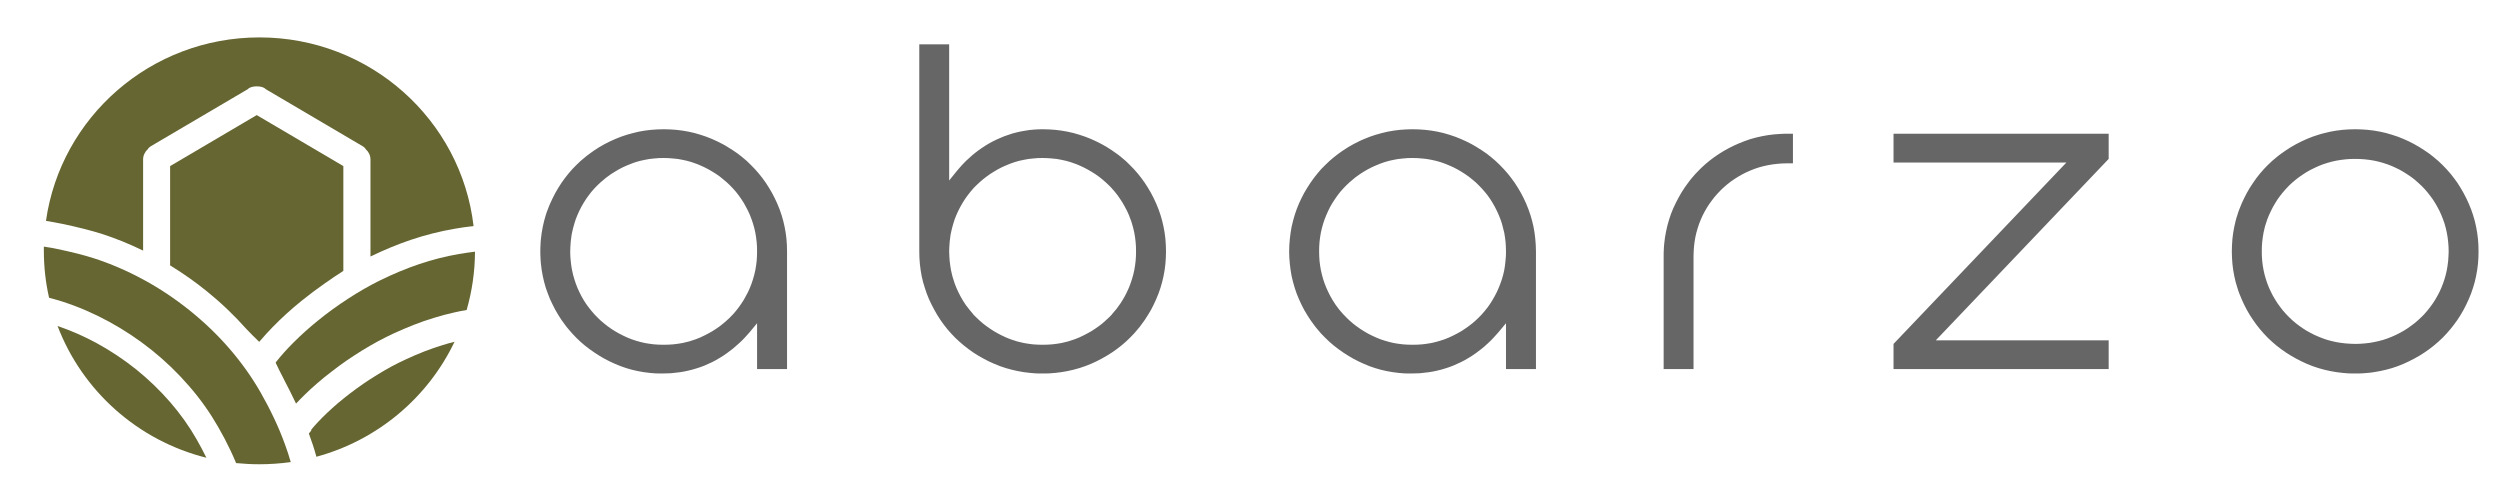 <svg width="170" height="34" viewBox="0 0 170 34" fill="none" xmlns="http://www.w3.org/2000/svg">
<path fill-rule="evenodd" clip-rule="evenodd" d="M11.568 11.294V18.048C12.421 18.564 13.234 19.142 14.007 19.76C15.003 20.559 15.924 21.437 16.76 22.378C17.046 22.672 17.332 22.967 17.624 23.245L17.722 23.137C17.973 22.842 18.242 22.548 18.529 22.253C19.118 21.647 19.782 21.04 20.498 20.462C21.007 20.049 21.539 19.652 22.083 19.272L22.089 19.267C22.512 18.966 22.93 18.689 23.348 18.422V11.294L17.458 7.826L11.568 11.294Z" fill="#666633"/>
<path fill-rule="evenodd" clip-rule="evenodd" d="M14.035 31.127C9.364 29.96 5.592 26.571 3.915 22.168C4.831 22.48 5.724 22.871 6.577 23.335C7.521 23.851 8.425 24.452 9.261 25.12C10.097 25.795 10.875 26.543 11.568 27.342C12.255 28.135 12.856 28.974 13.36 29.858C13.594 30.266 13.823 30.691 14.035 31.127Z" fill="#666633"/>
<path fill-rule="evenodd" clip-rule="evenodd" d="M19.771 31.422C19.656 31.019 19.53 30.628 19.387 30.243C19.158 29.603 18.895 28.985 18.614 28.396C18.334 27.801 18.031 27.228 17.71 26.667C17.12 25.636 16.411 24.644 15.609 23.715C14.797 22.774 13.886 21.902 12.896 21.108C11.917 20.321 10.858 19.612 9.748 19.012C8.661 18.422 7.521 17.929 6.36 17.555C5.724 17.351 4.837 17.125 3.847 16.921C3.738 16.898 3.635 16.881 3.532 16.858C3.4 16.836 3.269 16.813 3.143 16.796L2.982 16.768C2.982 16.864 2.982 16.96 2.982 17.057C2.982 18.156 3.103 19.221 3.337 20.247C3.664 20.332 3.955 20.417 4.207 20.496C5.306 20.848 6.371 21.307 7.39 21.862C8.426 22.423 9.41 23.08 10.332 23.817C11.254 24.559 12.101 25.375 12.862 26.259C13.617 27.126 14.276 28.056 14.831 29.025C15.129 29.54 15.409 30.073 15.672 30.628C15.804 30.912 15.936 31.195 16.056 31.49C16.577 31.541 17.103 31.569 17.641 31.569C18.363 31.569 19.078 31.518 19.771 31.422Z" fill="#666633"/>
<path fill-rule="evenodd" clip-rule="evenodd" d="M30.909 23.239C30.634 23.307 30.36 23.386 30.085 23.471C29.678 23.596 29.272 23.738 28.86 23.896C28.442 24.061 28.024 24.236 27.601 24.435C27.286 24.576 26.965 24.741 26.639 24.911C26.313 25.092 25.986 25.279 25.666 25.477C25.34 25.676 25.013 25.885 24.693 26.106C24.372 26.327 24.063 26.554 23.76 26.786C23.479 27.002 23.216 27.217 22.964 27.427C22.712 27.642 22.472 27.863 22.243 28.078C22.026 28.282 21.82 28.486 21.631 28.69C21.465 28.866 21.316 29.036 21.173 29.206C21.196 29.263 21.093 29.37 21.001 29.478C21.19 29.982 21.367 30.509 21.516 31.059C25.677 29.931 29.1 27.036 30.909 23.239Z" fill="#666633"/>
<path fill-rule="evenodd" clip-rule="evenodd" d="M32.3 17.113C31.934 17.159 31.573 17.21 31.213 17.272C30.291 17.431 29.404 17.657 28.511 17.958C27.618 18.258 26.725 18.632 25.792 19.091C25.088 19.442 24.378 19.85 23.68 20.304C22.965 20.768 22.26 21.278 21.614 21.805C21.018 22.287 20.463 22.786 19.971 23.279C19.502 23.743 19.089 24.208 18.74 24.656C18.866 24.939 19.072 25.336 19.313 25.806V25.812C19.564 26.293 19.845 26.837 20.131 27.444C20.314 27.251 20.503 27.053 20.703 26.86C20.978 26.588 21.276 26.316 21.585 26.05C21.9 25.778 22.226 25.511 22.558 25.262C22.89 25.001 23.233 24.752 23.583 24.508C23.926 24.276 24.287 24.044 24.647 23.817C25.002 23.602 25.363 23.392 25.718 23.199C26.067 23.012 26.422 22.837 26.771 22.672C27.246 22.457 27.704 22.259 28.156 22.083C28.608 21.907 29.06 21.749 29.513 21.613C29.965 21.471 30.417 21.352 30.875 21.25C31.155 21.188 31.442 21.125 31.733 21.08C32.094 19.816 32.294 18.49 32.3 17.113Z" fill="#666633"/>
<path fill-rule="evenodd" clip-rule="evenodd" d="M24.654 9.939C24.711 9.973 24.757 10.007 24.797 10.047C24.837 10.087 24.865 10.126 24.888 10.172C24.986 10.251 25.06 10.359 25.111 10.472C25.163 10.585 25.192 10.71 25.192 10.846V17.442C26.13 16.989 27.046 16.609 27.956 16.303C28.935 15.974 29.908 15.731 30.916 15.555C31.339 15.481 31.768 15.419 32.203 15.374C31.362 8.154 25.163 2.544 17.642 2.544C10.246 2.544 4.128 7.967 3.126 15.017C3.492 15.079 3.853 15.147 4.202 15.215C5.261 15.436 6.211 15.68 6.898 15.895C7.865 16.207 8.81 16.592 9.731 17.04V10.846C9.731 10.71 9.76 10.585 9.812 10.472C9.863 10.359 9.937 10.251 10.029 10.172C10.058 10.126 10.086 10.087 10.126 10.047C10.166 10.007 10.212 9.973 10.264 9.939C11.099 9.446 9.565 10.353 16.852 6.063L16.898 6.018C16.921 6.007 16.938 5.99 16.961 5.978C17.212 5.837 17.71 5.837 17.962 5.978C17.98 5.99 18.002 6.001 18.02 6.018C18.037 6.029 18.054 6.046 18.071 6.063C24.304 9.735 22.353 8.585 24.654 9.939Z" fill="#666633"/>
<path d="M53.467 25.098H51.481V21.981L50.96 22.61C50.846 22.74 50.731 22.865 50.617 22.99C50.497 23.114 50.377 23.239 50.245 23.352C50.119 23.471 49.987 23.585 49.85 23.698C49.718 23.806 49.575 23.913 49.432 24.015C49.272 24.129 49.111 24.242 48.94 24.338C48.774 24.44 48.602 24.537 48.43 24.622C48.253 24.707 48.081 24.786 47.904 24.86C47.726 24.933 47.543 24.996 47.354 25.052C47.171 25.115 46.982 25.16 46.793 25.205C46.605 25.251 46.41 25.285 46.215 25.313C46.021 25.341 45.82 25.364 45.62 25.381C45.42 25.392 45.214 25.398 45.008 25.398C44.864 25.398 44.727 25.398 44.59 25.392C44.452 25.381 44.315 25.375 44.183 25.358C44.046 25.347 43.914 25.33 43.777 25.307C43.639 25.285 43.502 25.262 43.37 25.234C43.233 25.205 43.101 25.177 42.97 25.143C42.844 25.109 42.712 25.069 42.581 25.03C42.455 24.99 42.329 24.945 42.203 24.899C42.077 24.848 41.945 24.797 41.819 24.741C41.693 24.69 41.567 24.633 41.447 24.571C41.327 24.514 41.213 24.452 41.098 24.389L41.087 24.384C40.972 24.321 40.863 24.253 40.749 24.185C40.634 24.117 40.526 24.044 40.417 23.97C40.303 23.896 40.199 23.823 40.091 23.743C39.982 23.664 39.879 23.585 39.776 23.5C39.679 23.415 39.575 23.33 39.478 23.245C39.381 23.154 39.289 23.063 39.192 22.973C39.1 22.876 39.003 22.78 38.917 22.684C38.826 22.587 38.746 22.491 38.66 22.389C38.574 22.293 38.494 22.185 38.414 22.077C38.333 21.97 38.253 21.862 38.179 21.754C38.105 21.641 38.036 21.528 37.961 21.414C37.893 21.295 37.824 21.182 37.761 21.069C37.698 20.95 37.635 20.831 37.578 20.712C37.515 20.587 37.458 20.462 37.4 20.338C37.349 20.213 37.297 20.083 37.252 19.958C37.2 19.833 37.154 19.703 37.114 19.573C37.074 19.437 37.034 19.301 37 19.17C36.965 19.034 36.937 18.904 36.908 18.768C36.88 18.626 36.857 18.49 36.834 18.354C36.811 18.218 36.794 18.077 36.782 17.935C36.765 17.799 36.759 17.657 36.754 17.521C36.742 17.38 36.742 17.238 36.742 17.096C36.742 16.949 36.742 16.807 36.754 16.671C36.759 16.53 36.765 16.394 36.782 16.252C36.794 16.11 36.811 15.974 36.834 15.838C36.857 15.702 36.88 15.566 36.908 15.425C36.937 15.289 36.965 15.153 37 15.022C37.034 14.886 37.074 14.75 37.114 14.62C37.154 14.49 37.2 14.359 37.252 14.235C37.297 14.104 37.349 13.98 37.406 13.849C37.458 13.725 37.515 13.6 37.578 13.481C37.635 13.356 37.698 13.237 37.761 13.124C37.824 13.011 37.893 12.892 37.961 12.778C38.036 12.659 38.105 12.546 38.179 12.438C38.253 12.325 38.333 12.217 38.414 12.11C38.494 12.002 38.574 11.9 38.66 11.798C38.74 11.696 38.826 11.6 38.917 11.503C39.003 11.407 39.1 11.311 39.192 11.22C39.289 11.124 39.387 11.033 39.484 10.942C39.581 10.857 39.679 10.772 39.782 10.693C39.885 10.608 39.988 10.523 40.096 10.449C40.205 10.37 40.314 10.291 40.423 10.217C40.537 10.143 40.652 10.07 40.766 9.996C40.881 9.928 41.001 9.866 41.115 9.798C41.236 9.735 41.356 9.673 41.476 9.616C41.602 9.554 41.728 9.497 41.854 9.446C41.98 9.39 42.105 9.339 42.237 9.293C42.363 9.248 42.495 9.203 42.626 9.163C42.764 9.118 42.901 9.084 43.038 9.05C43.17 9.016 43.307 8.982 43.439 8.953C43.582 8.925 43.72 8.902 43.857 8.88C43.994 8.863 44.138 8.846 44.281 8.829C44.418 8.817 44.561 8.806 44.698 8.8C44.842 8.795 44.985 8.789 45.128 8.789C45.276 8.789 45.42 8.795 45.563 8.8C45.7 8.806 45.843 8.817 45.981 8.829C46.124 8.846 46.267 8.863 46.398 8.88C46.536 8.902 46.673 8.925 46.816 8.953C46.954 8.982 47.091 9.016 47.223 9.044C47.36 9.084 47.497 9.118 47.629 9.163C47.761 9.203 47.892 9.248 48.018 9.293C48.15 9.339 48.276 9.39 48.407 9.446C48.533 9.497 48.659 9.554 48.78 9.616C48.906 9.673 49.026 9.735 49.14 9.798C49.26 9.86 49.375 9.928 49.489 10.002C49.609 10.07 49.724 10.143 49.833 10.217C49.947 10.291 50.056 10.364 50.165 10.444C50.273 10.523 50.377 10.608 50.48 10.693C50.583 10.772 50.68 10.857 50.777 10.942C50.874 11.033 50.972 11.124 51.063 11.22C51.252 11.407 51.435 11.6 51.601 11.804C51.773 12.008 51.928 12.217 52.077 12.433C52.225 12.654 52.363 12.88 52.494 13.113C52.626 13.351 52.746 13.6 52.855 13.849C52.969 14.104 53.067 14.365 53.147 14.626C53.227 14.886 53.301 15.153 53.353 15.419C53.41 15.691 53.45 15.963 53.479 16.241C53.508 16.524 53.519 16.807 53.519 17.096V25.098H53.467ZM38.809 17.742C38.826 17.952 38.86 18.162 38.9 18.371C38.94 18.581 38.992 18.785 39.055 18.983C39.112 19.182 39.186 19.374 39.266 19.573C39.306 19.663 39.347 19.754 39.392 19.85C39.438 19.947 39.49 20.043 39.535 20.134C39.587 20.224 39.639 20.315 39.69 20.406C39.742 20.491 39.793 20.576 39.85 20.655L39.942 20.785L40.085 20.972L40.217 21.137C40.348 21.301 40.486 21.448 40.623 21.584C40.766 21.732 40.915 21.862 41.075 21.992C41.23 22.123 41.396 22.242 41.567 22.361C41.733 22.474 41.911 22.576 42.094 22.678C42.272 22.774 42.46 22.865 42.649 22.95C42.747 22.99 42.844 23.029 42.947 23.069C43.038 23.103 43.136 23.137 43.233 23.165C43.336 23.199 43.433 23.228 43.531 23.25C43.634 23.279 43.737 23.301 43.846 23.324C43.943 23.341 44.046 23.358 44.155 23.375C44.258 23.392 44.366 23.403 44.469 23.415C44.693 23.437 44.91 23.443 45.128 23.443C45.236 23.443 45.345 23.443 45.454 23.437C45.568 23.432 45.677 23.426 45.786 23.415C45.895 23.403 45.998 23.392 46.106 23.375C46.215 23.358 46.318 23.341 46.416 23.324C46.519 23.301 46.622 23.279 46.725 23.25C46.828 23.228 46.925 23.199 47.022 23.165C47.12 23.137 47.217 23.103 47.314 23.069C47.411 23.029 47.515 22.99 47.612 22.95C47.709 22.905 47.806 22.859 47.898 22.814C47.995 22.769 48.087 22.723 48.173 22.672C48.259 22.627 48.35 22.576 48.436 22.525C48.522 22.468 48.614 22.417 48.699 22.355C48.78 22.298 48.865 22.242 48.951 22.179C49.031 22.123 49.106 22.06 49.18 21.998C49.26 21.936 49.335 21.868 49.409 21.8C49.484 21.732 49.564 21.664 49.638 21.59V21.584C49.713 21.511 49.781 21.443 49.85 21.369C49.913 21.295 49.982 21.216 50.044 21.142C50.108 21.057 50.176 20.978 50.233 20.899C50.291 20.819 50.354 20.734 50.405 20.655C50.462 20.57 50.52 20.485 50.571 20.4C50.623 20.309 50.674 20.224 50.72 20.128C50.772 20.037 50.823 19.947 50.869 19.85C50.915 19.754 50.955 19.658 50.995 19.567C51.035 19.471 51.069 19.374 51.109 19.278C51.144 19.182 51.178 19.08 51.206 18.978C51.235 18.881 51.27 18.779 51.292 18.677C51.315 18.575 51.338 18.473 51.361 18.377C51.378 18.275 51.395 18.173 51.413 18.065C51.43 17.958 51.441 17.856 51.453 17.748C51.464 17.635 51.47 17.527 51.475 17.414C51.481 17.312 51.481 17.204 51.481 17.096C51.481 16.875 51.475 16.66 51.453 16.45C51.43 16.235 51.401 16.025 51.361 15.816C51.321 15.612 51.27 15.408 51.206 15.209C51.144 15.011 51.075 14.813 50.995 14.62C50.955 14.529 50.909 14.433 50.869 14.342C50.823 14.246 50.772 14.15 50.72 14.059C50.674 13.968 50.623 13.878 50.571 13.787C50.514 13.702 50.462 13.617 50.405 13.532C50.354 13.453 50.291 13.368 50.233 13.288C50.176 13.209 50.108 13.13 50.044 13.045C49.976 12.971 49.913 12.892 49.85 12.824C49.781 12.75 49.713 12.676 49.638 12.603C49.564 12.529 49.484 12.455 49.409 12.387C49.335 12.325 49.26 12.257 49.18 12.195C49.106 12.132 49.031 12.07 48.951 12.008C48.865 11.951 48.78 11.889 48.699 11.832C48.614 11.775 48.522 11.719 48.436 11.668C48.35 11.611 48.259 11.566 48.173 11.515C48.087 11.469 47.995 11.418 47.898 11.373C47.806 11.328 47.709 11.282 47.612 11.243C47.515 11.197 47.411 11.158 47.314 11.124C47.217 11.084 47.12 11.056 47.022 11.022C46.925 10.993 46.828 10.965 46.725 10.937C46.622 10.914 46.519 10.891 46.416 10.869C46.318 10.846 46.215 10.829 46.106 10.812C45.998 10.801 45.895 10.784 45.786 10.778C45.568 10.755 45.345 10.744 45.128 10.744C45.019 10.744 44.91 10.744 44.801 10.75C44.693 10.755 44.584 10.767 44.469 10.778C44.366 10.784 44.258 10.801 44.155 10.812C44.046 10.829 43.943 10.846 43.846 10.869C43.737 10.891 43.634 10.914 43.531 10.937C43.433 10.965 43.336 10.993 43.233 11.022C43.136 11.056 43.038 11.084 42.947 11.124C42.844 11.158 42.747 11.197 42.649 11.243C42.552 11.282 42.455 11.328 42.357 11.373C42.266 11.418 42.174 11.469 42.083 11.515C41.997 11.566 41.911 11.611 41.825 11.668C41.733 11.719 41.648 11.775 41.562 11.832C41.482 11.889 41.401 11.945 41.316 12.008C41.236 12.064 41.155 12.127 41.081 12.195C40.915 12.325 40.766 12.467 40.623 12.603C40.48 12.744 40.343 12.897 40.211 13.05C40.085 13.209 39.965 13.368 39.85 13.538C39.736 13.708 39.633 13.883 39.535 14.059C39.438 14.24 39.347 14.427 39.266 14.62C39.226 14.711 39.186 14.807 39.152 14.903C39.118 15.005 39.083 15.107 39.055 15.209C39.02 15.311 38.992 15.413 38.969 15.515C38.94 15.612 38.917 15.714 38.9 15.816C38.877 15.912 38.86 16.02 38.849 16.122C38.831 16.229 38.82 16.337 38.809 16.445C38.797 16.552 38.791 16.666 38.786 16.773C38.78 16.881 38.774 16.989 38.774 17.096C38.774 17.317 38.786 17.533 38.809 17.742ZM62.563 3.015H64.543V12.274L65.07 11.622L65.224 11.441C65.276 11.384 65.327 11.328 65.373 11.271L65.533 11.101L65.688 10.942C65.757 10.874 65.825 10.812 65.9 10.75C65.968 10.682 66.037 10.619 66.112 10.557C66.186 10.495 66.26 10.438 66.335 10.376C66.409 10.319 66.484 10.262 66.558 10.206C66.638 10.149 66.713 10.092 66.798 10.041C66.879 9.985 66.959 9.934 67.039 9.883C67.113 9.837 67.199 9.786 67.279 9.741C67.359 9.696 67.445 9.65 67.531 9.605C67.617 9.56 67.703 9.52 67.789 9.48C67.869 9.441 67.96 9.401 68.046 9.367C68.132 9.327 68.224 9.293 68.309 9.259C68.401 9.225 68.493 9.191 68.59 9.163C68.682 9.129 68.773 9.101 68.865 9.072C68.956 9.05 69.054 9.021 69.145 8.999C69.243 8.976 69.34 8.953 69.431 8.936C69.529 8.914 69.626 8.897 69.723 8.885C69.821 8.868 69.918 8.851 70.015 8.84C70.113 8.829 70.21 8.823 70.313 8.812C70.404 8.806 70.502 8.8 70.605 8.795C70.702 8.795 70.799 8.789 70.897 8.789C71.046 8.789 71.189 8.795 71.332 8.8C71.469 8.806 71.612 8.817 71.75 8.829C71.893 8.846 72.036 8.863 72.167 8.88C72.305 8.902 72.442 8.925 72.585 8.953C72.723 8.982 72.86 9.016 72.992 9.044C73.129 9.084 73.266 9.118 73.398 9.163C73.53 9.203 73.661 9.248 73.787 9.293C73.919 9.339 74.045 9.39 74.177 9.446C74.302 9.497 74.428 9.554 74.549 9.616C74.674 9.673 74.795 9.735 74.909 9.798C75.024 9.86 75.144 9.928 75.258 9.996C75.379 10.07 75.493 10.143 75.602 10.217C75.716 10.291 75.825 10.37 75.934 10.449C76.043 10.523 76.145 10.608 76.249 10.693C76.352 10.772 76.449 10.857 76.546 10.942C76.644 11.033 76.741 11.124 76.832 11.22C77.021 11.407 77.204 11.6 77.371 11.804C77.542 12.008 77.697 12.217 77.846 12.433C77.994 12.654 78.132 12.88 78.263 13.113C78.395 13.351 78.515 13.6 78.624 13.849C78.733 14.104 78.836 14.365 78.916 14.626C78.996 14.886 79.07 15.153 79.122 15.419C79.179 15.691 79.219 15.963 79.248 16.241C79.271 16.524 79.288 16.807 79.288 17.096C79.288 17.385 79.271 17.669 79.248 17.946C79.219 18.224 79.179 18.502 79.122 18.768C79.07 19.04 78.996 19.301 78.916 19.561C78.836 19.828 78.733 20.083 78.624 20.338C78.573 20.462 78.515 20.587 78.452 20.712C78.395 20.831 78.332 20.95 78.269 21.069C78.206 21.182 78.138 21.295 78.063 21.414C77.994 21.528 77.92 21.641 77.846 21.754C77.771 21.862 77.691 21.97 77.611 22.077C77.537 22.185 77.451 22.293 77.365 22.389C77.285 22.491 77.199 22.587 77.113 22.684C77.021 22.78 76.93 22.876 76.832 22.973C76.741 23.069 76.644 23.16 76.546 23.245C76.449 23.335 76.352 23.42 76.249 23.5C76.145 23.585 76.043 23.664 75.934 23.743C75.825 23.823 75.716 23.902 75.602 23.976C75.493 24.049 75.379 24.117 75.258 24.191C75.144 24.259 75.029 24.327 74.909 24.389C74.795 24.452 74.674 24.514 74.549 24.576C74.428 24.633 74.302 24.69 74.177 24.746C74.045 24.797 73.919 24.848 73.787 24.899C73.661 24.945 73.53 24.99 73.398 25.03C73.266 25.069 73.129 25.109 72.992 25.143C72.86 25.177 72.723 25.205 72.585 25.234C72.448 25.262 72.305 25.285 72.167 25.307C72.03 25.33 71.893 25.347 71.75 25.358C71.606 25.375 71.469 25.381 71.326 25.392C71.189 25.398 71.046 25.398 70.897 25.398C70.754 25.398 70.611 25.398 70.467 25.392C70.33 25.381 70.187 25.375 70.05 25.358C69.906 25.347 69.763 25.33 69.626 25.307C69.489 25.285 69.351 25.262 69.208 25.234C69.076 25.205 68.939 25.177 68.808 25.143C68.67 25.109 68.533 25.069 68.395 25.03C68.264 24.99 68.138 24.945 68.006 24.899C67.874 24.848 67.749 24.797 67.623 24.746C67.497 24.69 67.371 24.633 67.245 24.576C67.125 24.514 67.004 24.452 66.884 24.389C66.77 24.327 66.655 24.259 66.535 24.191C66.421 24.117 66.306 24.049 66.192 23.976C66.083 23.902 65.974 23.823 65.865 23.743C65.757 23.664 65.654 23.585 65.551 23.5C65.448 23.42 65.35 23.335 65.253 23.245C65.156 23.16 65.058 23.069 64.961 22.973C64.772 22.786 64.595 22.587 64.423 22.389C64.257 22.185 64.097 21.975 63.948 21.754C63.805 21.539 63.662 21.312 63.536 21.074C63.404 20.836 63.284 20.593 63.169 20.338C63.061 20.083 62.963 19.828 62.883 19.561C62.797 19.301 62.729 19.04 62.672 18.768C62.62 18.502 62.58 18.224 62.551 17.946C62.523 17.669 62.511 17.385 62.511 17.096V3.015H62.563ZM77.245 16.773C77.239 16.666 77.233 16.552 77.222 16.445C77.21 16.337 77.199 16.229 77.182 16.122C77.164 16.02 77.147 15.912 77.13 15.816C77.107 15.714 77.084 15.612 77.061 15.515C77.038 15.413 77.004 15.311 76.975 15.209C76.947 15.107 76.913 15.005 76.873 14.909C76.838 14.813 76.804 14.716 76.764 14.62C76.724 14.524 76.678 14.433 76.638 14.342C76.592 14.252 76.54 14.155 76.489 14.059C76.443 13.968 76.392 13.878 76.34 13.793C76.289 13.708 76.231 13.617 76.174 13.538C76.117 13.453 76.06 13.368 76.002 13.288C75.945 13.215 75.882 13.13 75.814 13.05L75.728 12.948L75.608 12.818L75.613 12.812L75.407 12.603C75.333 12.529 75.258 12.461 75.184 12.393C75.109 12.325 75.029 12.257 74.955 12.195C74.875 12.132 74.8 12.07 74.72 12.008C74.634 11.951 74.549 11.889 74.468 11.832C74.383 11.775 74.291 11.719 74.205 11.668C74.119 11.611 74.028 11.566 73.942 11.515C73.856 11.469 73.764 11.418 73.667 11.373C73.576 11.328 73.478 11.282 73.381 11.243C73.284 11.197 73.181 11.158 73.083 11.124C72.986 11.084 72.889 11.056 72.791 11.022C72.694 10.993 72.597 10.965 72.494 10.937C72.391 10.914 72.288 10.891 72.185 10.869C72.087 10.846 71.984 10.829 71.876 10.812C71.767 10.801 71.664 10.784 71.555 10.778C71.338 10.755 71.114 10.744 70.897 10.744C70.788 10.744 70.679 10.744 70.57 10.75C70.462 10.755 70.353 10.767 70.239 10.778C70.135 10.784 70.027 10.801 69.924 10.812C69.815 10.829 69.712 10.846 69.615 10.869C69.506 10.891 69.403 10.914 69.3 10.937C69.203 10.965 69.099 10.993 69.002 11.022C68.905 11.056 68.808 11.084 68.71 11.124C68.613 11.158 68.516 11.197 68.418 11.243C68.321 11.282 68.224 11.328 68.126 11.373C68.035 11.418 67.943 11.469 67.852 11.515C67.766 11.566 67.68 11.611 67.594 11.668C67.502 11.719 67.417 11.775 67.331 11.832C67.245 11.889 67.165 11.951 67.079 12.013C66.999 12.07 66.919 12.132 66.844 12.195C66.764 12.257 66.69 12.325 66.615 12.393C66.535 12.461 66.461 12.529 66.392 12.603L66.18 12.812L66.186 12.818L66.152 12.852C66.054 12.96 65.963 13.073 65.877 13.186C65.785 13.3 65.699 13.419 65.619 13.538C65.505 13.708 65.402 13.883 65.305 14.059C65.207 14.24 65.116 14.427 65.035 14.62C64.995 14.711 64.955 14.807 64.921 14.903C64.887 15.005 64.852 15.107 64.824 15.209C64.789 15.311 64.761 15.413 64.738 15.515C64.709 15.612 64.686 15.714 64.669 15.816C64.646 15.912 64.629 16.02 64.618 16.122C64.6 16.229 64.589 16.337 64.578 16.445C64.566 16.552 64.56 16.666 64.555 16.773C64.549 16.881 64.543 16.989 64.543 17.096C64.543 17.204 64.549 17.312 64.555 17.414C64.56 17.527 64.566 17.635 64.578 17.748C64.589 17.856 64.6 17.958 64.618 18.065C64.629 18.173 64.646 18.275 64.669 18.377C64.686 18.473 64.709 18.575 64.738 18.677C64.761 18.779 64.789 18.881 64.824 18.978C64.852 19.08 64.887 19.182 64.921 19.284C64.955 19.38 64.995 19.476 65.035 19.573C65.076 19.663 65.116 19.754 65.161 19.85C65.207 19.947 65.259 20.043 65.305 20.134C65.356 20.224 65.407 20.315 65.459 20.406C65.51 20.491 65.562 20.576 65.619 20.655L65.705 20.785H65.711L65.854 20.972L65.986 21.137C66.049 21.216 66.117 21.295 66.186 21.375L66.18 21.38L66.392 21.59C66.461 21.658 66.535 21.732 66.615 21.8C66.69 21.862 66.764 21.93 66.844 21.998C66.919 22.06 66.999 22.123 67.079 22.179C67.165 22.242 67.245 22.298 67.331 22.355C67.417 22.417 67.502 22.468 67.594 22.525C67.68 22.576 67.766 22.627 67.852 22.672C67.943 22.723 68.035 22.769 68.126 22.814C68.224 22.859 68.321 22.905 68.418 22.95C68.516 22.99 68.613 23.029 68.716 23.069C68.813 23.103 68.91 23.137 69.008 23.165C69.105 23.199 69.203 23.228 69.305 23.25C69.403 23.279 69.506 23.301 69.615 23.324C69.712 23.341 69.815 23.358 69.924 23.375C70.027 23.392 70.135 23.403 70.239 23.415C70.462 23.437 70.679 23.443 70.897 23.443C71.005 23.443 71.114 23.443 71.223 23.437C71.338 23.432 71.446 23.426 71.555 23.415C71.664 23.403 71.767 23.392 71.876 23.375C71.984 23.358 72.087 23.341 72.185 23.324C72.288 23.301 72.391 23.279 72.494 23.25C72.597 23.228 72.694 23.199 72.791 23.165C72.889 23.137 72.986 23.103 73.083 23.069C73.181 23.029 73.284 22.99 73.381 22.95C73.478 22.905 73.576 22.859 73.667 22.814C73.764 22.769 73.856 22.723 73.942 22.672C74.028 22.627 74.119 22.576 74.205 22.525C74.291 22.468 74.383 22.417 74.468 22.355C74.549 22.298 74.634 22.242 74.72 22.179C74.8 22.123 74.875 22.06 74.955 21.998C75.029 21.93 75.109 21.862 75.184 21.794C75.258 21.732 75.333 21.658 75.407 21.59L75.613 21.38L75.608 21.375L75.642 21.335C75.739 21.227 75.831 21.12 75.922 21.006C76.008 20.893 76.094 20.774 76.18 20.649C76.289 20.485 76.397 20.309 76.495 20.128C76.592 19.947 76.678 19.76 76.764 19.567C76.804 19.476 76.838 19.38 76.873 19.284C76.913 19.182 76.947 19.08 76.975 18.978C77.004 18.881 77.038 18.779 77.061 18.677C77.084 18.575 77.107 18.473 77.13 18.377C77.147 18.275 77.164 18.173 77.182 18.065C77.199 17.958 77.21 17.856 77.222 17.748C77.233 17.635 77.239 17.527 77.245 17.414C77.25 17.312 77.25 17.204 77.25 17.096C77.25 16.989 77.25 16.881 77.245 16.773ZM104.387 25.098H102.407V21.981L101.88 22.61C101.771 22.74 101.657 22.865 101.537 22.99C101.422 23.114 101.296 23.239 101.17 23.352C101.045 23.471 100.913 23.585 100.776 23.698C100.638 23.806 100.501 23.913 100.358 24.015C100.197 24.129 100.031 24.242 99.865 24.338C99.699 24.44 99.528 24.537 99.35 24.622C99.178 24.707 99.001 24.786 98.824 24.86C98.646 24.933 98.469 24.996 98.28 25.052C98.097 25.115 97.908 25.16 97.719 25.205C97.53 25.251 97.335 25.285 97.141 25.313C96.946 25.341 96.746 25.364 96.546 25.381C96.345 25.392 96.139 25.398 95.933 25.398C95.79 25.398 95.653 25.398 95.515 25.392C95.378 25.381 95.24 25.375 95.103 25.358C94.972 25.347 94.834 25.33 94.703 25.307C94.565 25.285 94.428 25.262 94.296 25.234C94.159 25.205 94.027 25.177 93.895 25.143C93.764 25.109 93.632 25.069 93.506 25.03C93.38 24.99 93.249 24.945 93.123 24.899C92.997 24.848 92.871 24.797 92.745 24.741C92.619 24.69 92.493 24.633 92.373 24.571C92.253 24.514 92.132 24.452 92.018 24.389L92.012 24.384C91.898 24.321 91.783 24.253 91.674 24.185C91.56 24.117 91.445 24.044 91.337 23.97C91.228 23.896 91.119 23.823 91.016 23.743C90.907 23.664 90.805 23.585 90.701 23.5C90.604 23.415 90.501 23.33 90.404 23.245C90.306 23.154 90.209 23.063 90.118 22.973C90.02 22.876 89.929 22.78 89.837 22.684C89.751 22.587 89.665 22.491 89.585 22.389C89.499 22.293 89.419 22.185 89.339 22.077C89.259 21.97 89.179 21.862 89.105 21.754C89.03 21.641 88.956 21.528 88.887 21.414C88.813 21.295 88.75 21.182 88.681 21.069C88.618 20.95 88.561 20.831 88.498 20.712C88.441 20.587 88.383 20.462 88.326 20.338C88.269 20.213 88.217 20.083 88.171 19.958C88.126 19.833 88.08 19.703 88.04 19.573C88 19.437 87.96 19.301 87.925 19.17C87.891 19.034 87.857 18.904 87.828 18.768C87.805 18.626 87.776 18.49 87.759 18.354C87.737 18.218 87.719 18.077 87.708 17.935C87.691 17.799 87.679 17.657 87.674 17.521C87.668 17.38 87.662 17.238 87.662 17.096C87.662 16.949 87.668 16.807 87.674 16.671C87.679 16.53 87.691 16.394 87.708 16.252C87.719 16.11 87.737 15.974 87.759 15.838C87.776 15.702 87.805 15.566 87.828 15.425C87.857 15.289 87.891 15.153 87.925 15.022C87.96 14.886 88 14.75 88.04 14.62C88.08 14.49 88.126 14.359 88.171 14.235C88.217 14.104 88.269 13.98 88.326 13.849C88.383 13.725 88.441 13.6 88.498 13.481C88.561 13.356 88.618 13.237 88.681 13.124C88.75 13.011 88.813 12.892 88.887 12.778C88.956 12.659 89.03 12.546 89.105 12.438C89.179 12.325 89.259 12.217 89.339 12.11C89.419 12.002 89.499 11.9 89.585 11.798C89.665 11.696 89.751 11.6 89.837 11.503C89.929 11.407 90.02 11.311 90.118 11.22C90.209 11.124 90.306 11.033 90.409 10.942C90.501 10.857 90.604 10.772 90.701 10.693C90.805 10.608 90.913 10.523 91.016 10.449C91.125 10.37 91.24 10.291 91.348 10.217C91.457 10.143 91.572 10.07 91.692 9.996C91.806 9.928 91.921 9.866 92.041 9.798C92.155 9.735 92.275 9.673 92.401 9.616C92.527 9.554 92.648 9.497 92.779 9.446C92.905 9.39 93.031 9.339 93.163 9.293C93.289 9.248 93.42 9.203 93.552 9.163C93.689 9.118 93.821 9.084 93.958 9.05C94.096 9.016 94.227 8.982 94.365 8.953C94.508 8.925 94.645 8.902 94.783 8.88C94.92 8.863 95.063 8.846 95.206 8.829C95.344 8.817 95.481 8.806 95.624 8.8C95.767 8.795 95.91 8.789 96.053 8.789C96.196 8.789 96.34 8.795 96.483 8.8C96.626 8.806 96.763 8.817 96.9 8.829C97.049 8.846 97.187 8.863 97.324 8.88C97.461 8.902 97.599 8.925 97.742 8.953C97.879 8.982 98.017 9.016 98.148 9.044C98.286 9.084 98.417 9.118 98.555 9.163C98.686 9.203 98.818 9.248 98.944 9.293C99.07 9.339 99.201 9.39 99.327 9.446C99.453 9.497 99.579 9.554 99.705 9.616C99.825 9.673 99.945 9.735 100.066 9.798C100.18 9.86 100.3 9.928 100.415 10.002C100.535 10.07 100.65 10.143 100.758 10.217C100.867 10.291 100.982 10.364 101.09 10.444C101.193 10.523 101.302 10.608 101.405 10.693C101.502 10.772 101.605 10.857 101.697 10.942C101.794 11.033 101.892 11.124 101.989 11.22C102.178 11.407 102.355 11.6 102.527 11.804C102.693 12.008 102.853 12.217 103.002 12.433C103.151 12.654 103.288 12.88 103.42 13.113C103.552 13.351 103.672 13.6 103.781 13.849C103.889 14.104 103.987 14.365 104.072 14.626C104.153 14.886 104.221 15.153 104.279 15.419C104.33 15.691 104.376 15.963 104.399 16.241C104.427 16.524 104.445 16.807 104.445 17.096V25.098H104.387ZM89.728 17.742C89.751 17.952 89.78 18.162 89.82 18.371C89.866 18.581 89.917 18.785 89.975 18.983C90.037 19.182 90.106 19.374 90.192 19.573C90.226 19.663 90.272 19.754 90.318 19.85C90.364 19.947 90.409 20.043 90.461 20.134C90.513 20.224 90.564 20.315 90.616 20.406C90.667 20.491 90.719 20.576 90.776 20.655L90.862 20.785H90.867L91.005 20.972L91.136 21.137C91.274 21.301 91.411 21.448 91.549 21.584C91.692 21.732 91.841 21.862 91.995 21.992C92.155 22.123 92.321 22.242 92.493 22.361C92.659 22.474 92.837 22.576 93.014 22.678C93.197 22.774 93.38 22.865 93.575 22.95C93.672 22.99 93.769 23.029 93.867 23.069C93.964 23.103 94.061 23.137 94.159 23.165C94.256 23.199 94.359 23.228 94.456 23.25C94.559 23.279 94.662 23.301 94.765 23.324C94.863 23.341 94.972 23.358 95.075 23.375C95.183 23.392 95.292 23.403 95.395 23.415C95.618 23.437 95.836 23.443 96.053 23.443C96.162 23.443 96.271 23.443 96.38 23.437C96.488 23.432 96.603 23.426 96.712 23.415C96.815 23.403 96.923 23.392 97.026 23.375C97.135 23.358 97.238 23.341 97.341 23.324C97.444 23.301 97.547 23.279 97.65 23.25C97.748 23.228 97.851 23.199 97.948 23.165C98.045 23.137 98.142 23.103 98.24 23.069C98.337 23.029 98.434 22.99 98.532 22.95C98.635 22.905 98.732 22.859 98.824 22.814C98.915 22.769 99.007 22.723 99.098 22.672C99.184 22.627 99.27 22.576 99.362 22.525C99.448 22.468 99.533 22.417 99.619 22.355C99.705 22.298 99.791 22.242 99.871 22.179C99.951 22.123 100.031 22.06 100.106 21.998C100.186 21.936 100.26 21.868 100.335 21.8C100.409 21.732 100.484 21.664 100.558 21.59V21.584C100.632 21.511 100.707 21.443 100.77 21.369C100.838 21.295 100.901 21.216 100.964 21.142C101.033 21.057 101.096 20.978 101.159 20.899C101.216 20.819 101.273 20.734 101.331 20.655C101.388 20.57 101.439 20.485 101.491 20.4C101.548 20.309 101.594 20.224 101.646 20.128C101.697 20.037 101.743 19.947 101.789 19.85C101.834 19.754 101.88 19.658 101.915 19.567C101.955 19.471 101.995 19.374 102.029 19.278C102.063 19.182 102.098 19.08 102.132 18.978C102.161 18.881 102.189 18.779 102.218 18.677C102.241 18.575 102.264 18.473 102.287 18.377C102.304 18.275 102.321 18.173 102.338 18.065C102.35 17.958 102.367 17.856 102.372 17.748C102.384 17.635 102.395 17.527 102.401 17.414C102.407 17.312 102.407 17.204 102.407 17.096C102.407 16.875 102.395 16.66 102.378 16.45C102.355 16.235 102.327 16.025 102.287 15.816C102.241 15.612 102.189 15.408 102.132 15.209C102.069 15.011 102 14.813 101.915 14.62C101.875 14.529 101.834 14.433 101.789 14.342C101.743 14.246 101.697 14.15 101.646 14.059C101.594 13.968 101.543 13.878 101.491 13.787C101.439 13.702 101.382 13.617 101.331 13.532C101.273 13.453 101.216 13.368 101.159 13.288C101.096 13.209 101.033 13.13 100.964 13.045C100.901 12.971 100.838 12.892 100.77 12.824C100.707 12.75 100.632 12.676 100.558 12.603C100.484 12.529 100.409 12.455 100.335 12.387C100.26 12.325 100.186 12.257 100.106 12.195C100.031 12.132 99.951 12.07 99.871 12.008C99.791 11.951 99.705 11.889 99.619 11.832C99.533 11.775 99.448 11.719 99.362 11.668C99.27 11.611 99.184 11.566 99.098 11.515C99.007 11.469 98.915 11.418 98.824 11.373C98.732 11.328 98.635 11.282 98.532 11.243C98.434 11.197 98.337 11.158 98.24 11.124C98.142 11.084 98.045 11.056 97.948 11.022C97.851 10.993 97.748 10.965 97.65 10.937C97.547 10.914 97.444 10.891 97.341 10.869C97.238 10.846 97.135 10.829 97.026 10.812C96.923 10.801 96.815 10.784 96.712 10.778C96.488 10.755 96.271 10.744 96.053 10.744C95.945 10.744 95.836 10.744 95.727 10.75C95.613 10.755 95.504 10.767 95.395 10.778C95.292 10.784 95.183 10.801 95.075 10.812C94.972 10.829 94.863 10.846 94.765 10.869C94.662 10.891 94.559 10.914 94.456 10.937C94.359 10.965 94.256 10.993 94.159 11.022C94.061 11.056 93.964 11.084 93.867 11.124C93.769 11.158 93.672 11.197 93.575 11.243C93.472 11.282 93.374 11.328 93.283 11.373C93.191 11.418 93.1 11.469 93.008 11.515C92.922 11.566 92.831 11.611 92.745 11.668C92.659 11.719 92.573 11.775 92.487 11.832C92.407 11.889 92.321 11.945 92.241 12.008C92.161 12.064 92.081 12.127 92.007 12.195C91.841 12.325 91.686 12.467 91.549 12.603C91.406 12.744 91.268 12.897 91.136 13.05C91.01 13.209 90.885 13.368 90.776 13.538C90.661 13.708 90.553 13.883 90.455 14.059C90.364 14.24 90.272 14.427 90.192 14.62C90.152 14.711 90.112 14.807 90.078 14.903C90.043 15.005 90.009 15.107 89.975 15.209C89.946 15.311 89.917 15.413 89.889 15.515C89.866 15.612 89.843 15.714 89.82 15.816C89.803 15.912 89.786 16.02 89.768 16.122C89.757 16.229 89.74 16.337 89.728 16.445C89.723 16.552 89.711 16.666 89.706 16.773C89.7 16.881 89.7 16.989 89.7 17.096C89.7 17.317 89.711 17.533 89.728 17.742ZM120.861 11.141C120.649 11.158 120.437 11.192 120.231 11.231C120.019 11.271 119.819 11.322 119.619 11.379C119.418 11.441 119.224 11.509 119.029 11.594C118.932 11.634 118.84 11.679 118.743 11.719C118.651 11.764 118.56 11.809 118.468 11.86C118.382 11.906 118.291 11.957 118.205 12.008C118.119 12.064 118.027 12.115 117.947 12.172C117.867 12.229 117.781 12.285 117.701 12.342C117.621 12.404 117.541 12.467 117.461 12.529C117.403 12.58 117.34 12.631 117.283 12.682L117.094 12.852L117.009 12.937C116.934 13.011 116.865 13.079 116.802 13.152C116.734 13.226 116.665 13.305 116.596 13.385C116.533 13.458 116.476 13.538 116.413 13.623C116.35 13.702 116.293 13.781 116.236 13.866C116.179 13.946 116.127 14.036 116.07 14.121C116.018 14.206 115.967 14.297 115.921 14.382C115.869 14.473 115.824 14.563 115.778 14.654C115.732 14.75 115.692 14.841 115.652 14.937C115.612 15.034 115.572 15.13 115.537 15.226C115.503 15.323 115.469 15.419 115.44 15.521C115.406 15.617 115.377 15.719 115.354 15.821C115.326 15.918 115.303 16.02 115.286 16.122C115.263 16.224 115.246 16.326 115.234 16.428C115.217 16.535 115.205 16.643 115.194 16.751C115.183 16.858 115.177 16.966 115.171 17.079C115.165 17.187 115.16 17.295 115.16 17.397V25.098H113.128V17.397C113.128 17.255 113.128 17.113 113.139 16.972C113.145 16.836 113.151 16.694 113.168 16.558C113.179 16.416 113.196 16.275 113.219 16.144C113.242 16.008 113.265 15.867 113.294 15.731C113.322 15.595 113.351 15.459 113.385 15.328C113.42 15.192 113.46 15.056 113.5 14.926C113.54 14.79 113.586 14.665 113.631 14.535C113.683 14.41 113.734 14.28 113.786 14.155C113.843 14.031 113.9 13.906 113.963 13.781C114.021 13.662 114.084 13.543 114.147 13.43C114.21 13.311 114.278 13.198 114.347 13.079C114.421 12.965 114.49 12.852 114.564 12.744C114.639 12.631 114.719 12.523 114.799 12.421C114.873 12.314 114.959 12.206 115.045 12.104C115.125 12.008 115.211 11.911 115.297 11.815C115.389 11.719 115.486 11.617 115.578 11.526L115.703 11.401C116.07 11.056 116.459 10.744 116.883 10.472C117.306 10.194 117.758 9.956 118.239 9.752C118.365 9.696 118.497 9.645 118.623 9.599C118.754 9.548 118.88 9.503 119.012 9.463C119.149 9.424 119.287 9.384 119.424 9.35C119.556 9.316 119.693 9.288 119.83 9.259C119.968 9.231 120.105 9.208 120.243 9.186C120.38 9.169 120.523 9.146 120.666 9.135C120.803 9.123 120.947 9.112 121.084 9.106C121.227 9.095 121.37 9.095 121.513 9.095H121.92V11.107H121.513C121.29 11.107 121.072 11.118 120.861 11.141ZM143.39 23.194V25.098H128.76V23.386L140.517 11.05H128.76V9.095H143.39V10.806L131.633 23.143H143.39V23.194ZM151.776 16.671C151.781 16.53 151.793 16.394 151.804 16.252C151.821 16.11 151.838 15.974 151.856 15.838C151.879 15.702 151.901 15.566 151.93 15.425C151.959 15.289 151.987 15.153 152.022 15.022C152.056 14.886 152.096 14.75 152.142 14.62C152.182 14.49 152.222 14.359 152.273 14.235C152.319 14.104 152.371 13.98 152.428 13.849C152.48 13.725 152.537 13.6 152.6 13.481C152.657 13.356 152.72 13.237 152.783 13.124C152.846 13.011 152.915 12.892 152.983 12.778C153.058 12.659 153.132 12.546 153.206 12.438C153.281 12.325 153.355 12.217 153.435 12.11C153.516 12.002 153.601 11.9 153.682 11.798C153.767 11.696 153.853 11.6 153.939 11.503C154.031 11.407 154.122 11.311 154.214 11.22C154.311 11.124 154.409 11.033 154.506 10.942C154.603 10.857 154.7 10.772 154.803 10.693C154.906 10.608 155.01 10.523 155.118 10.449C155.227 10.37 155.336 10.291 155.45 10.217C155.559 10.143 155.673 10.07 155.794 9.996C155.908 9.928 156.023 9.866 156.143 9.798C156.257 9.735 156.378 9.673 156.498 9.616C156.624 9.554 156.75 9.497 156.876 9.446C157.001 9.39 157.133 9.339 157.259 9.293C157.391 9.248 157.522 9.203 157.654 9.163C157.786 9.118 157.923 9.084 158.06 9.05C158.192 9.016 158.329 8.982 158.467 8.953C158.604 8.925 158.747 8.902 158.885 8.88C159.022 8.863 159.159 8.846 159.302 8.829C159.44 8.817 159.583 8.806 159.72 8.8C159.863 8.795 160.006 8.789 160.155 8.789C160.298 8.789 160.442 8.795 160.585 8.8C160.728 8.806 160.865 8.817 161.002 8.829C161.146 8.846 161.289 8.863 161.426 8.88C161.558 8.902 161.701 8.925 161.838 8.953C161.981 8.982 162.113 9.016 162.245 9.044C162.382 9.084 162.519 9.118 162.651 9.163C162.788 9.203 162.914 9.248 163.046 9.293C163.172 9.339 163.298 9.39 163.429 9.446C163.555 9.497 163.681 9.554 163.807 9.616C163.927 9.673 164.048 9.735 164.162 9.798C164.282 9.86 164.397 9.928 164.517 10.002C164.631 10.07 164.746 10.143 164.855 10.217C164.969 10.291 165.078 10.364 165.187 10.444C165.295 10.523 165.398 10.608 165.501 10.693C165.604 10.772 165.702 10.857 165.799 10.942C165.896 11.033 165.994 11.124 166.091 11.22C166.28 11.407 166.457 11.6 166.629 11.804C166.795 12.008 166.955 12.217 167.104 12.433C167.247 12.654 167.39 12.88 167.516 13.113C167.648 13.351 167.768 13.6 167.877 13.849C167.991 14.104 168.089 14.365 168.169 14.626C168.255 14.886 168.323 15.153 168.375 15.419C168.432 15.691 168.472 15.963 168.501 16.241C168.529 16.524 168.541 16.807 168.541 17.096C168.541 17.385 168.529 17.669 168.501 17.946C168.472 18.224 168.432 18.502 168.375 18.768C168.323 19.04 168.255 19.301 168.169 19.561C168.089 19.828 167.991 20.083 167.877 20.338C167.825 20.462 167.768 20.587 167.705 20.712C167.648 20.831 167.585 20.95 167.522 21.069C167.459 21.182 167.39 21.295 167.322 21.414C167.247 21.528 167.179 21.641 167.104 21.754C167.024 21.862 166.95 21.97 166.869 22.077C166.789 22.185 166.703 22.293 166.623 22.389C166.537 22.491 166.457 22.587 166.366 22.684C166.28 22.78 166.183 22.876 166.091 22.973C165.994 23.069 165.896 23.16 165.799 23.245C165.702 23.335 165.604 23.42 165.501 23.5C165.398 23.585 165.295 23.664 165.187 23.743C165.078 23.823 164.969 23.902 164.855 23.976C164.746 24.049 164.631 24.117 164.517 24.191C164.397 24.259 164.282 24.327 164.162 24.389C164.048 24.452 163.927 24.514 163.807 24.571C163.681 24.633 163.555 24.69 163.429 24.746C163.298 24.797 163.172 24.848 163.046 24.899C162.914 24.945 162.788 24.99 162.657 25.03C162.519 25.069 162.382 25.109 162.245 25.143C162.113 25.177 161.981 25.205 161.838 25.234C161.701 25.262 161.558 25.285 161.42 25.307C161.289 25.33 161.146 25.347 161.002 25.358C160.865 25.375 160.722 25.381 160.585 25.392C160.442 25.398 160.298 25.398 160.155 25.398C160.006 25.398 159.863 25.398 159.72 25.392C159.583 25.381 159.44 25.375 159.302 25.358C159.159 25.347 159.022 25.33 158.885 25.307C158.747 25.285 158.604 25.262 158.467 25.234C158.329 25.205 158.192 25.177 158.06 25.143C157.923 25.109 157.786 25.069 157.654 25.03C157.522 24.99 157.391 24.945 157.259 24.899C157.133 24.848 157.001 24.797 156.876 24.746C156.75 24.69 156.624 24.633 156.498 24.571C156.378 24.514 156.257 24.452 156.143 24.389C156.023 24.327 155.908 24.259 155.794 24.191C155.673 24.117 155.559 24.049 155.45 23.976C155.336 23.902 155.227 23.823 155.118 23.743C155.01 23.664 154.906 23.585 154.803 23.5C154.7 23.42 154.603 23.335 154.506 23.245C154.409 23.16 154.311 23.069 154.214 22.973C154.122 22.876 154.031 22.78 153.939 22.684C153.853 22.587 153.767 22.491 153.682 22.389C153.601 22.293 153.516 22.185 153.435 22.077C153.355 21.97 153.281 21.862 153.206 21.754C153.132 21.641 153.058 21.528 152.983 21.414C152.915 21.295 152.846 21.182 152.783 21.069C152.72 20.95 152.657 20.831 152.6 20.712C152.537 20.587 152.48 20.462 152.428 20.338C152.371 20.213 152.319 20.083 152.273 19.958C152.222 19.833 152.182 19.703 152.142 19.573C152.096 19.437 152.056 19.301 152.022 19.17C151.987 19.034 151.959 18.904 151.93 18.768C151.901 18.626 151.879 18.49 151.856 18.354C151.838 18.218 151.821 18.077 151.804 17.935C151.793 17.799 151.781 17.657 151.776 17.521C151.77 17.38 151.764 17.238 151.764 17.096C151.764 16.949 151.77 16.807 151.776 16.671ZM153.83 17.742C153.848 17.952 153.882 18.162 153.922 18.366C153.962 18.575 154.014 18.774 154.077 18.972C154.134 19.17 154.208 19.363 154.288 19.556C154.328 19.652 154.374 19.743 154.42 19.839C154.46 19.93 154.506 20.02 154.557 20.111C154.603 20.196 154.655 20.287 154.712 20.372C154.763 20.457 154.815 20.547 154.872 20.627C154.929 20.706 154.987 20.791 155.05 20.87C155.107 20.95 155.17 21.029 155.233 21.108C155.301 21.188 155.364 21.261 155.433 21.335C155.502 21.409 155.576 21.482 155.645 21.556C155.794 21.703 155.943 21.839 156.097 21.964C156.257 22.089 156.418 22.208 156.584 22.321C156.669 22.378 156.755 22.434 156.841 22.485C156.933 22.536 157.019 22.587 157.11 22.633C157.202 22.684 157.293 22.729 157.385 22.774C157.477 22.82 157.574 22.859 157.671 22.899C157.763 22.939 157.86 22.978 157.957 23.012C158.055 23.046 158.152 23.08 158.255 23.114C158.352 23.143 158.455 23.171 158.558 23.194C158.661 23.222 158.759 23.245 158.862 23.262C158.965 23.284 159.068 23.301 159.171 23.313C159.28 23.33 159.388 23.341 159.497 23.352C159.606 23.364 159.72 23.369 159.829 23.375C159.938 23.381 160.047 23.386 160.155 23.386C160.373 23.386 160.596 23.375 160.808 23.352C161.02 23.335 161.231 23.307 161.437 23.262C161.644 23.222 161.85 23.171 162.05 23.114C162.245 23.052 162.445 22.984 162.639 22.899C162.737 22.859 162.828 22.814 162.92 22.774C163.012 22.729 163.109 22.684 163.2 22.633C163.286 22.587 163.378 22.536 163.464 22.485C163.55 22.434 163.635 22.378 163.721 22.321C163.807 22.264 163.887 22.208 163.967 22.145C164.048 22.089 164.128 22.026 164.208 21.964C164.288 21.896 164.362 21.834 164.437 21.766C164.511 21.698 164.586 21.63 164.66 21.556L164.872 21.346H164.866L165.072 21.108C165.135 21.029 165.198 20.95 165.255 20.876C165.318 20.791 165.376 20.712 165.433 20.627C165.49 20.547 165.542 20.457 165.599 20.372C165.65 20.287 165.702 20.196 165.748 20.111C165.799 20.02 165.845 19.93 165.891 19.839C165.931 19.748 165.977 19.652 166.017 19.556C166.057 19.459 166.097 19.363 166.131 19.267C166.165 19.17 166.2 19.074 166.228 18.978C166.263 18.876 166.291 18.774 166.314 18.672C166.343 18.575 166.366 18.473 166.383 18.371C166.406 18.269 166.423 18.167 166.434 18.065C166.452 17.958 166.463 17.85 166.475 17.742C166.486 17.635 166.492 17.527 166.497 17.414C166.503 17.312 166.509 17.204 166.509 17.096C166.509 16.875 166.497 16.66 166.475 16.45C166.457 16.235 166.423 16.025 166.383 15.821C166.343 15.617 166.291 15.413 166.234 15.221C166.171 15.022 166.097 14.83 166.017 14.637C165.977 14.541 165.931 14.444 165.891 14.354C165.845 14.263 165.799 14.172 165.748 14.082C165.702 13.991 165.65 13.906 165.599 13.821C165.542 13.73 165.49 13.645 165.433 13.56C165.376 13.481 165.318 13.396 165.255 13.317C165.198 13.237 165.135 13.158 165.072 13.084C165.003 13.005 164.94 12.926 164.872 12.852C164.803 12.778 164.734 12.705 164.66 12.631C164.586 12.563 164.511 12.489 164.437 12.427C164.362 12.359 164.282 12.291 164.208 12.223C164.128 12.161 164.048 12.098 163.973 12.042C163.887 11.985 163.807 11.923 163.721 11.872C163.635 11.815 163.55 11.758 163.464 11.707C163.378 11.656 163.286 11.605 163.2 11.554C163.109 11.509 163.017 11.458 162.926 11.418C162.834 11.373 162.737 11.333 162.639 11.288C162.542 11.248 162.445 11.209 162.348 11.175C162.25 11.141 162.153 11.107 162.05 11.078C161.953 11.05 161.85 11.022 161.747 10.993C161.649 10.971 161.546 10.948 161.443 10.925C161.34 10.908 161.237 10.891 161.134 10.874C161.025 10.857 160.917 10.846 160.808 10.835C160.699 10.823 160.59 10.818 160.476 10.812C160.367 10.806 160.258 10.806 160.155 10.806C159.932 10.806 159.715 10.812 159.497 10.835C159.285 10.857 159.073 10.886 158.867 10.925C158.661 10.965 158.455 11.016 158.255 11.078C158.06 11.135 157.86 11.209 157.671 11.288C157.574 11.328 157.477 11.373 157.385 11.418C157.293 11.458 157.202 11.509 157.11 11.554C157.019 11.605 156.933 11.651 156.841 11.707C156.755 11.758 156.669 11.815 156.584 11.872C156.503 11.923 156.423 11.979 156.337 12.042C156.257 12.098 156.177 12.161 156.103 12.223C156.023 12.291 155.943 12.359 155.868 12.421C155.794 12.489 155.719 12.563 155.645 12.631C155.502 12.778 155.364 12.926 155.233 13.084C155.107 13.237 154.987 13.396 154.872 13.56C154.815 13.645 154.763 13.73 154.712 13.815C154.655 13.906 154.603 13.991 154.557 14.082C154.506 14.172 154.46 14.263 154.42 14.354C154.374 14.444 154.328 14.541 154.288 14.637C154.248 14.733 154.208 14.824 154.174 14.92C154.139 15.017 154.105 15.119 154.077 15.215C154.042 15.311 154.014 15.413 153.991 15.515C153.968 15.617 153.945 15.714 153.922 15.816C153.905 15.918 153.882 16.02 153.87 16.127C153.853 16.229 153.842 16.337 153.83 16.445C153.819 16.552 153.813 16.666 153.807 16.773C153.802 16.881 153.802 16.989 153.802 17.096C153.802 17.317 153.807 17.533 153.83 17.742Z" fill="#666666"/>
</svg>
